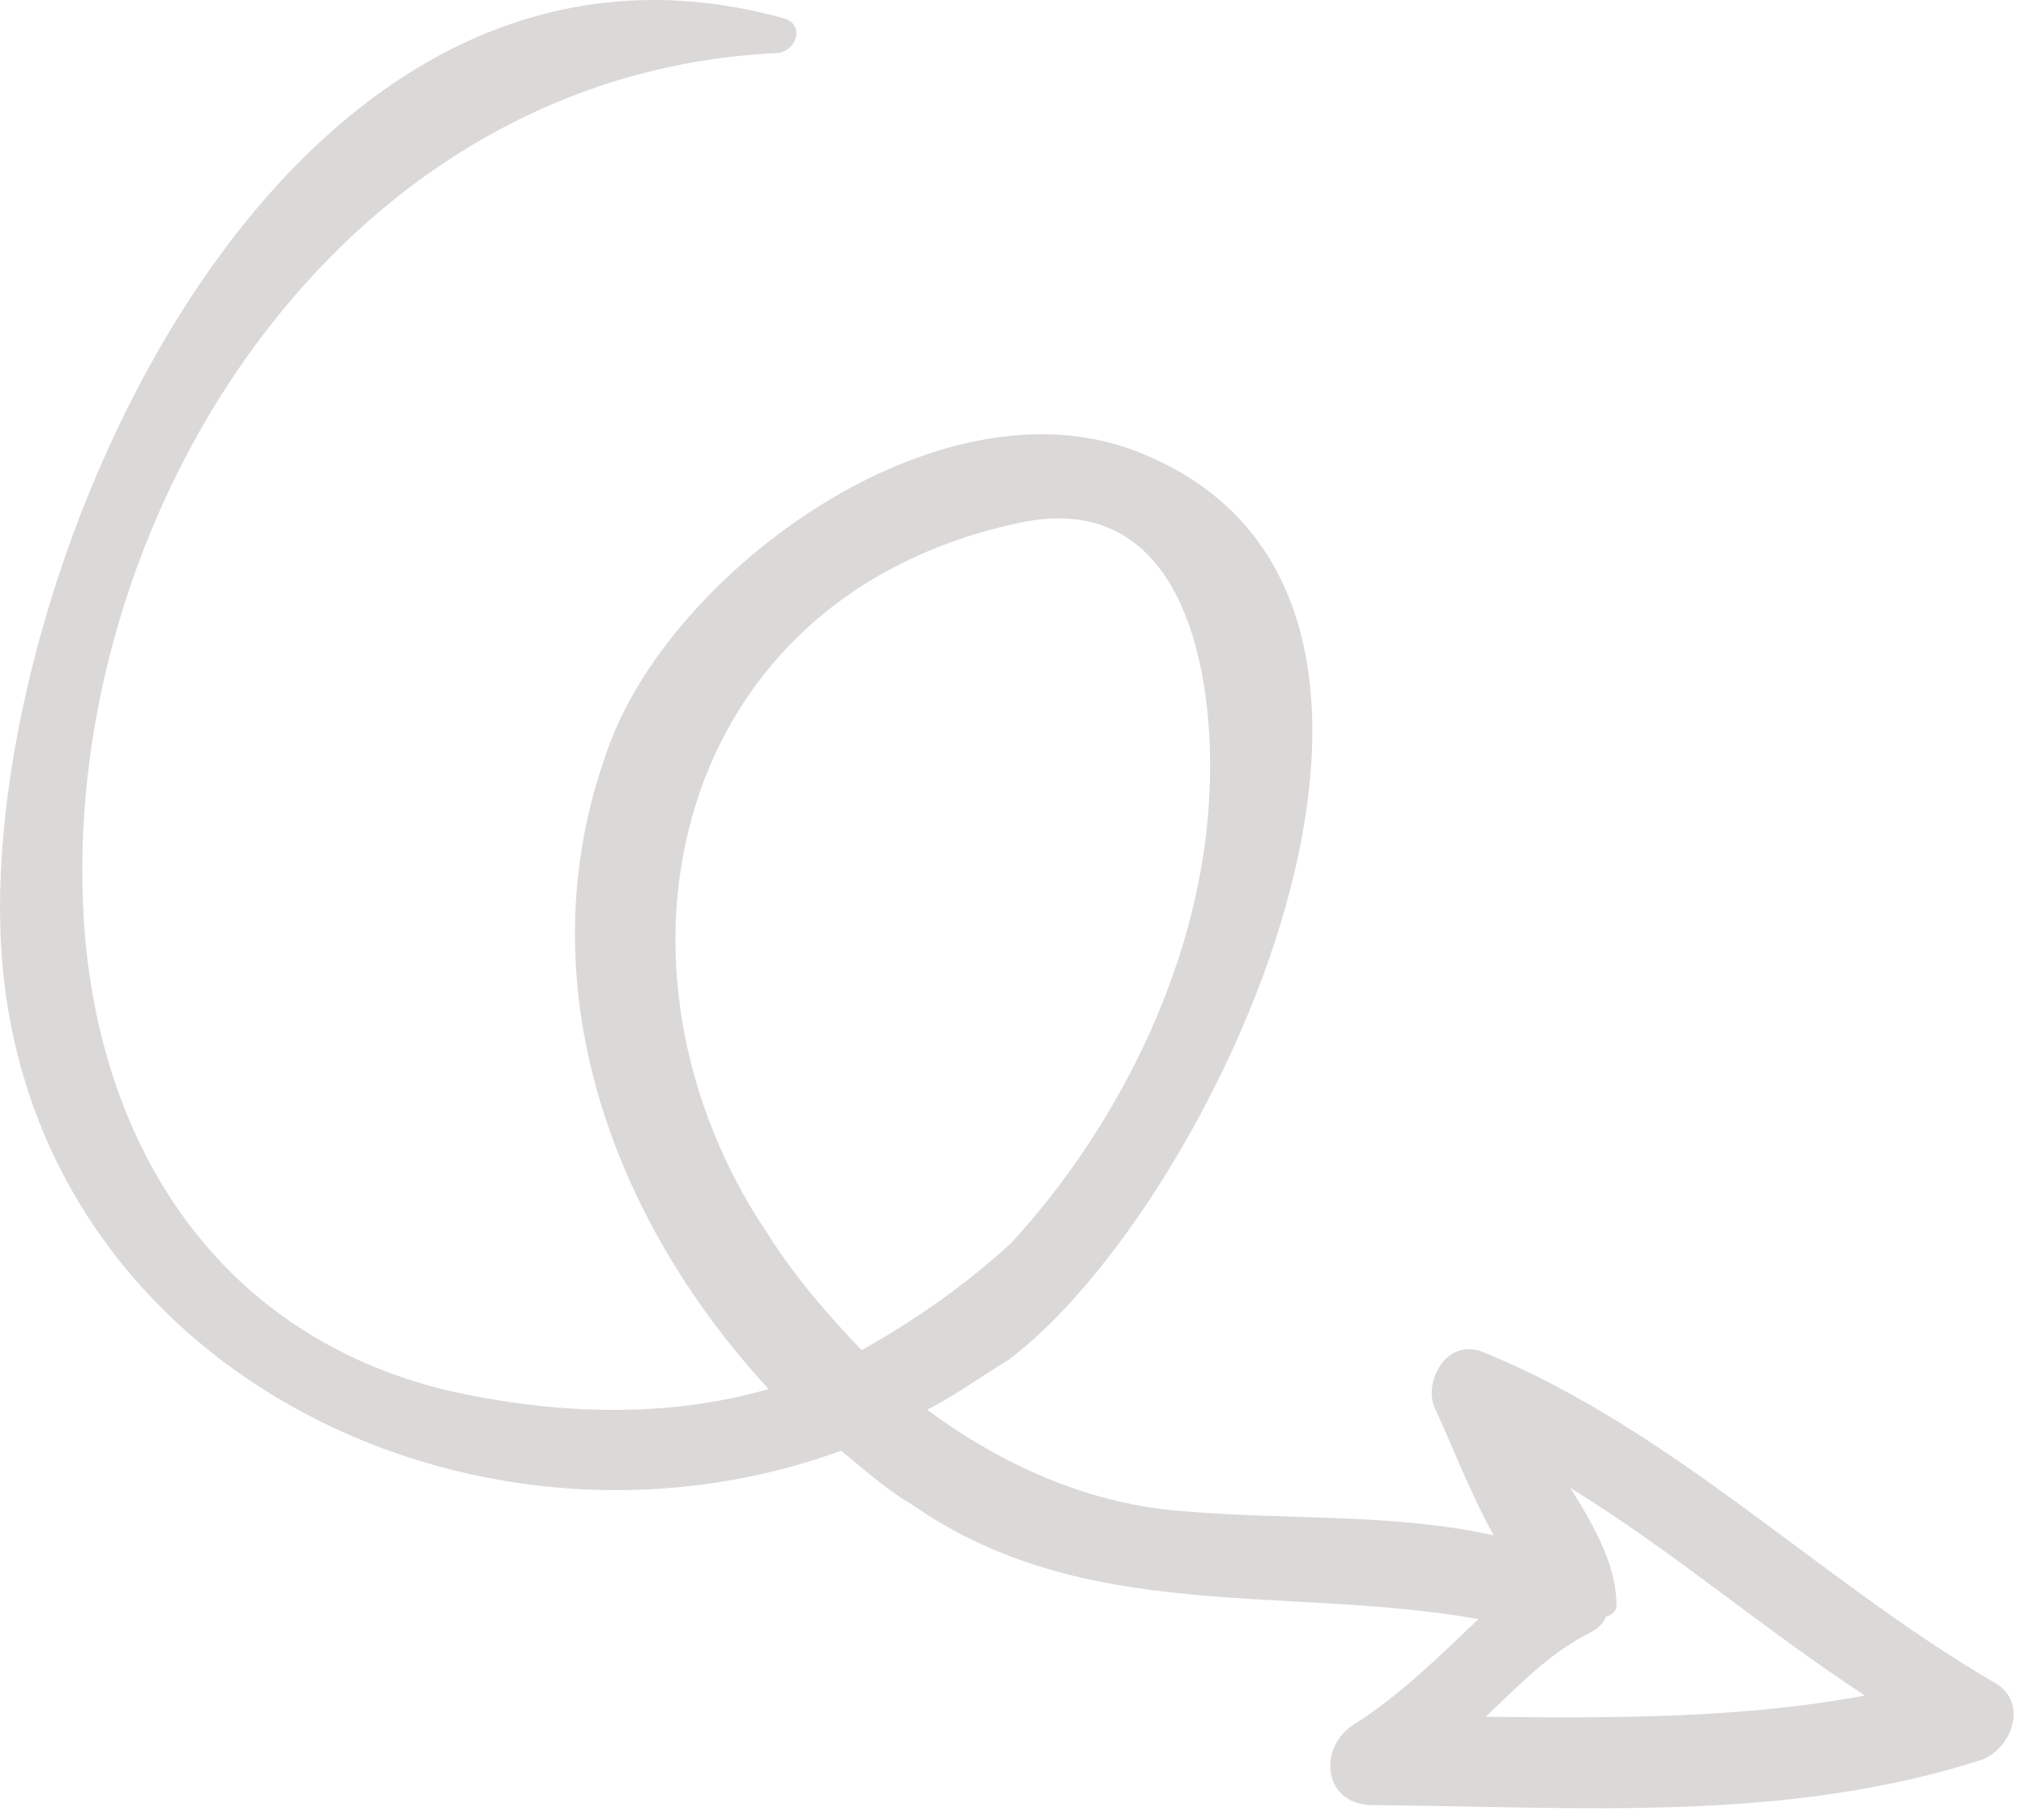 <svg width="138" height="124" viewBox="0 0 138 124" fill="none" xmlns="http://www.w3.org/2000/svg">
<path d="M135.703 114.537C123.812 107.546 113.977 97.401 101.023 92.102C98.466 91.102 96.963 94.168 97.72 95.893C98.807 98.216 100.083 101.595 101.742 104.586C94.899 103.082 87.949 103.55 80.814 102.963C74.156 102.515 68.231 99.777 63.15 96.034C65.025 95.08 66.732 93.827 68.679 92.645C82.416 82.392 102.079 41.314 78.157 31.049C64.633 25.082 46.23 38.476 41.635 50.405C35.556 66.157 41.283 82.613 52.354 94.624C45.444 96.607 37.923 96.406 30.363 94.692C14.598 90.825 6.743 77.752 5.725 62.926C3.916 35.846 22.657 5.018 52.921 3.616C54.264 3.509 54.849 1.676 53.414 1.256C19.068 -8.307 -1.301 39.076 0.065 64.274C1.602 93.028 32.132 107.985 57.29 98.825C58.744 100.003 60.365 101.479 62.132 102.497C73.895 110.703 87.589 107.953 100.703 110.293C98.078 112.78 95.38 115.496 92.11 117.544C89.778 119.115 90.115 122.971 93.517 122.965C107.602 123.085 121.633 124.191 135.05 119.856C137.163 118.972 138.188 115.766 135.703 114.537ZM58.694 91.972C56.337 89.528 54.052 86.855 52.319 84.093C40.061 65.974 45.572 40.537 69.652 35.57C80.828 33.334 82.743 46.169 82.388 53.829C81.966 64.977 76.487 76.396 68.869 84.684C65.546 87.718 62.203 89.995 58.694 91.972ZM109.401 110.086C109.64 110.156 110.026 109.768 110.099 109.539C110.186 106.809 108.692 104.118 106.96 101.356C113.954 105.659 120.104 110.968 127.025 115.501C118.681 117.063 110.056 117.041 101.193 116.949C103.433 114.85 105.434 112.68 108.245 111.25C108.869 110.932 109.255 110.544 109.401 110.086Z" fill="#DBD8D8"/>
</svg>
